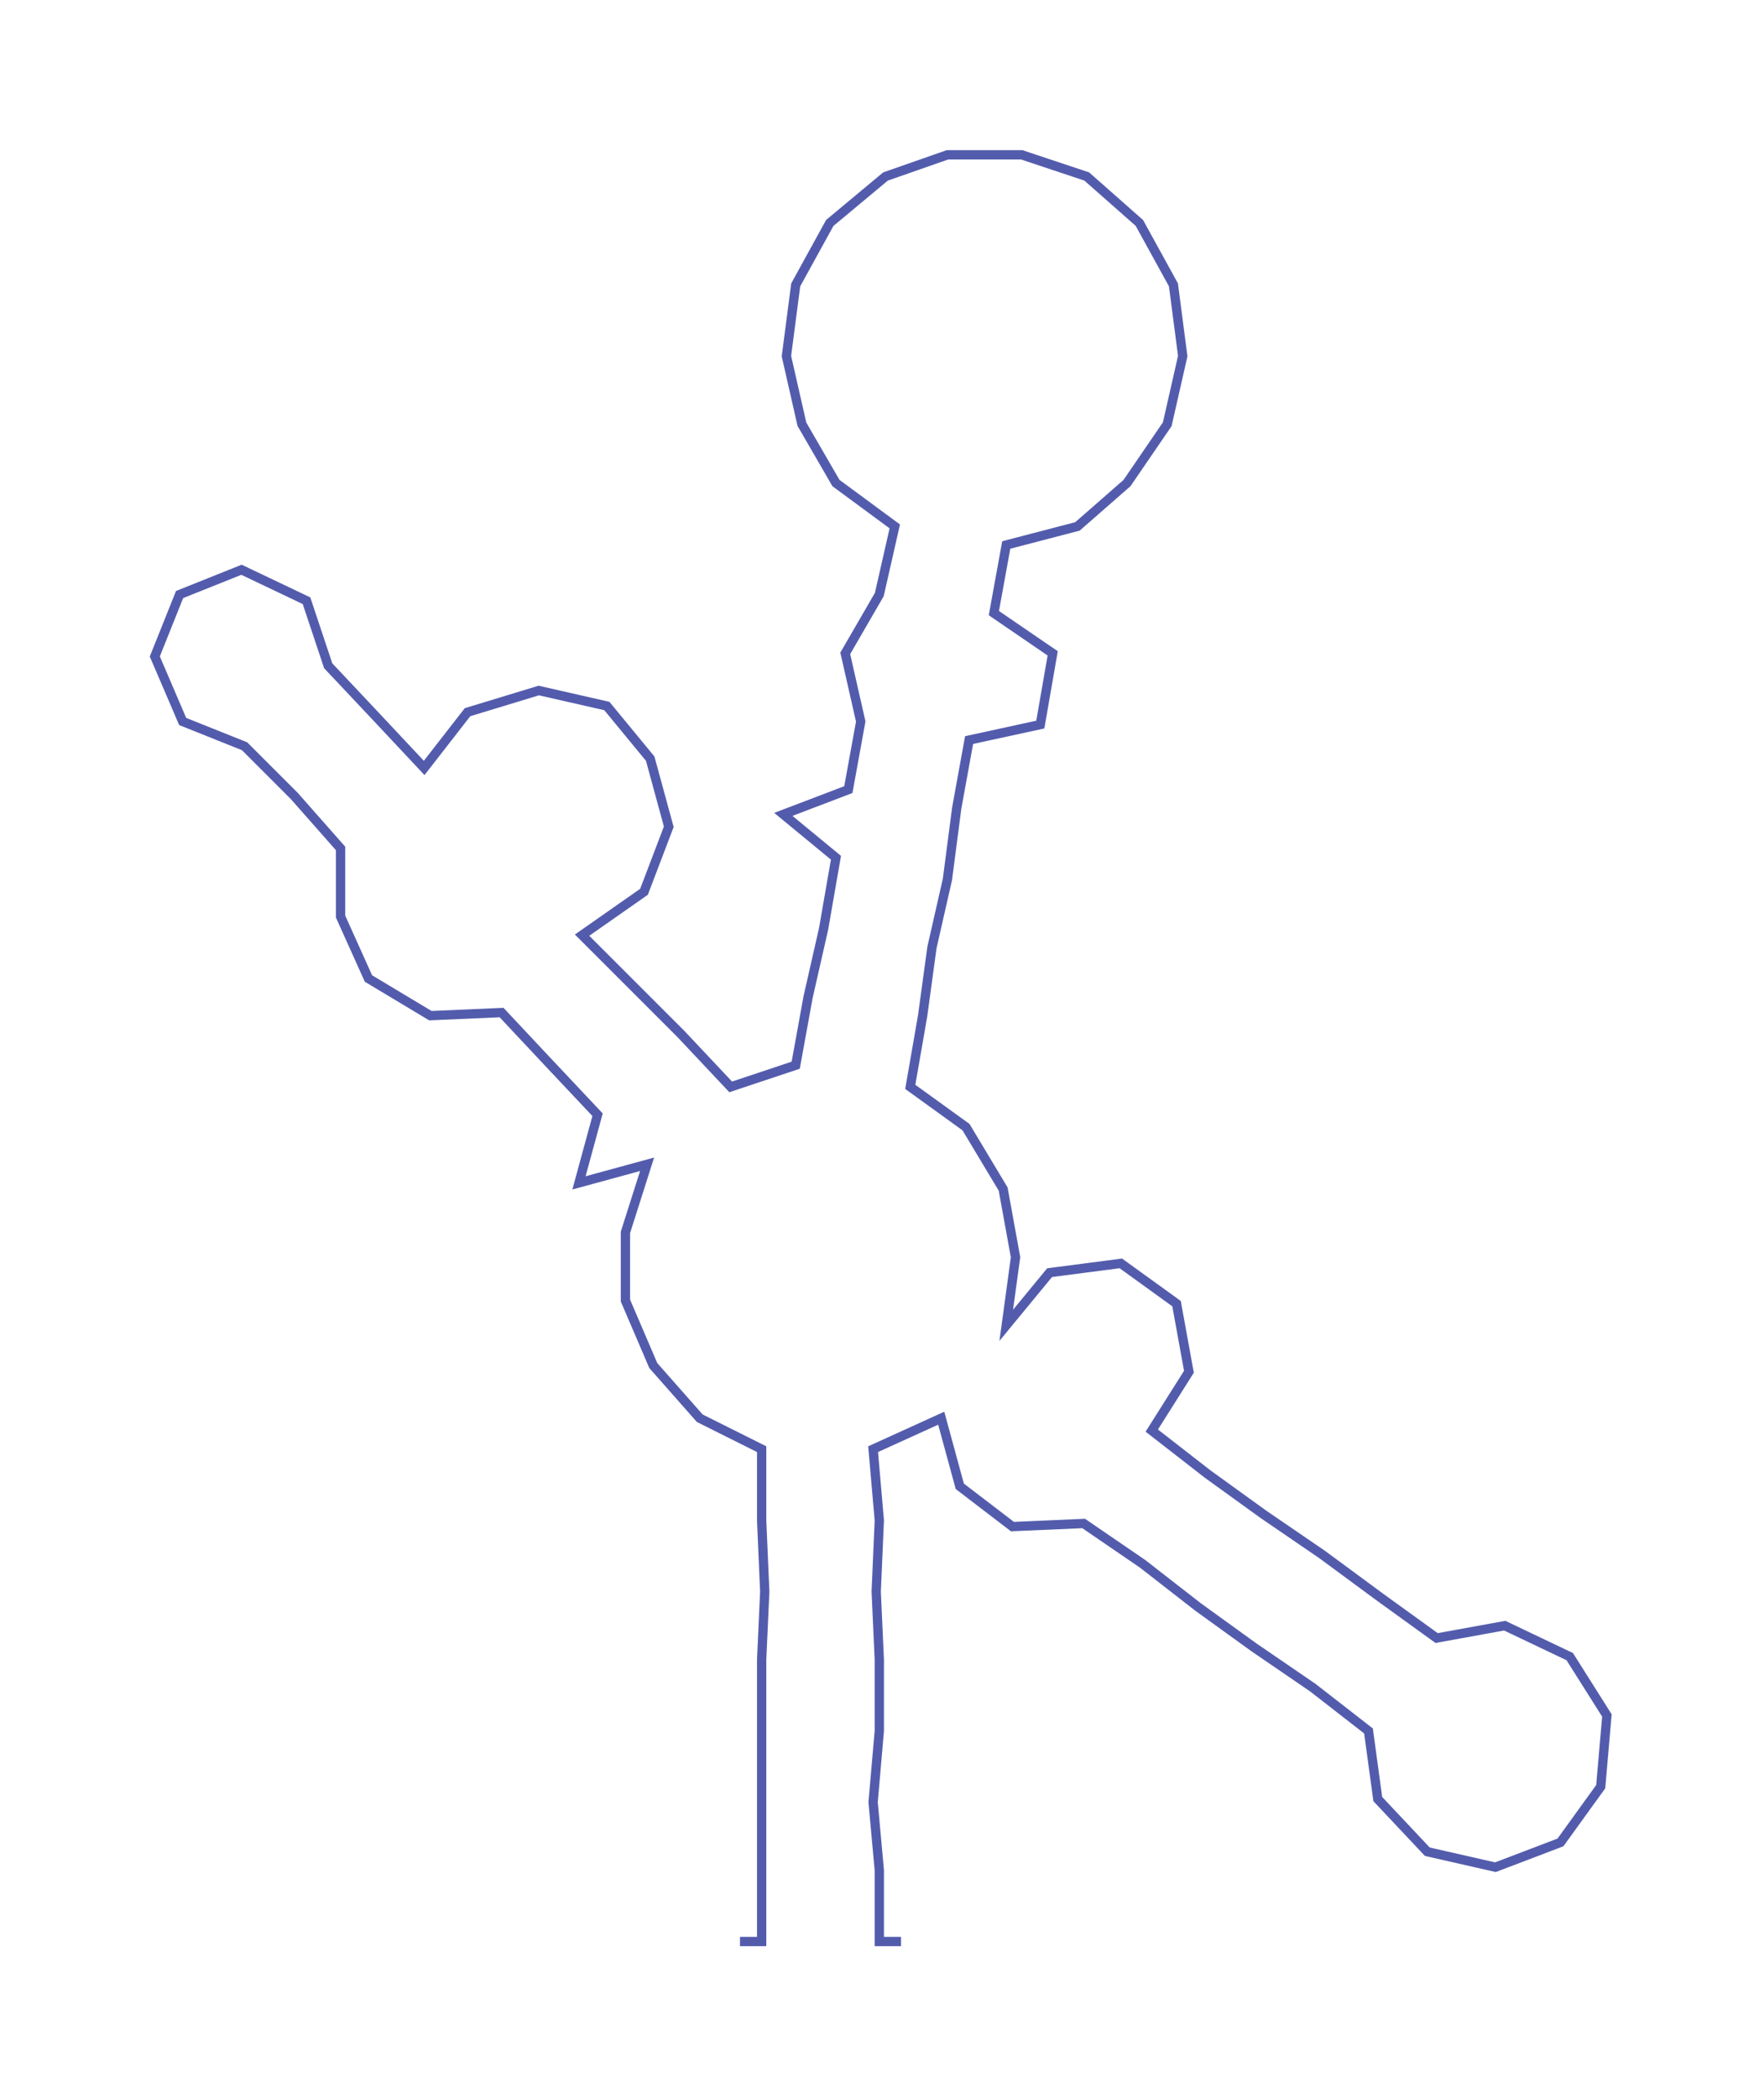 <ns0:svg xmlns:ns0="http://www.w3.org/2000/svg" width="252.261px" height="300px" viewBox="0 0 569.74 677.56"><ns0:path style="stroke:#535cac;stroke-width:3px;fill:none;" d="M239 627 L239 627 L246 627 L246 604 L246 582 L246 559 L246 536 L247 514 L246 491 L246 468 L226 458 L211 441 L202 420 L202 398 L209 376 L187 382 L193 360 L177 343 L162 327 L139 328 L119 316 L110 296 L110 274 L95 257 L79 241 L59 233 L50 212 L58 192 L78 184 L99 194 L106 215 L122 232 L137 248 L151 230 L174 223 L196 228 L210 245 L216 267 L208 288 L188 302 L204 318 L220 334 L236 351 L257 344 L261 322 L266 300 L270 277 L253 263 L274 255 L278 233 L273 211 L284 192 L289 170 L270 156 L259 137 L254 115 L257 92 L268 72 L286 57 L306 50 L330 50 L351 57 L368 72 L379 92 L382 115 L377 137 L364 156 L348 170 L325 176 L321 198 L340 211 L336 234 L313 239 L309 261 L306 284 L301 306 L298 328 L294 351 L312 364 L324 384 L328 406 L325 428 L339 411 L362 408 L380 421 L384 443 L372 462 L390 476 L408 489 L427 502 L446 516 L464 529 L486 525 L507 535 L519 554 L517 577 L504 595 L483 603 L461 598 L445 581 L442 559 L424 545 L405 532 L387 519 L369 505 L350 492 L327 493 L310 480 L304 458 L282 468 L284 491 L283 514 L284 536 L284 559 L282 582 L284 604 L284 627 L291 627" /></ns0:svg>